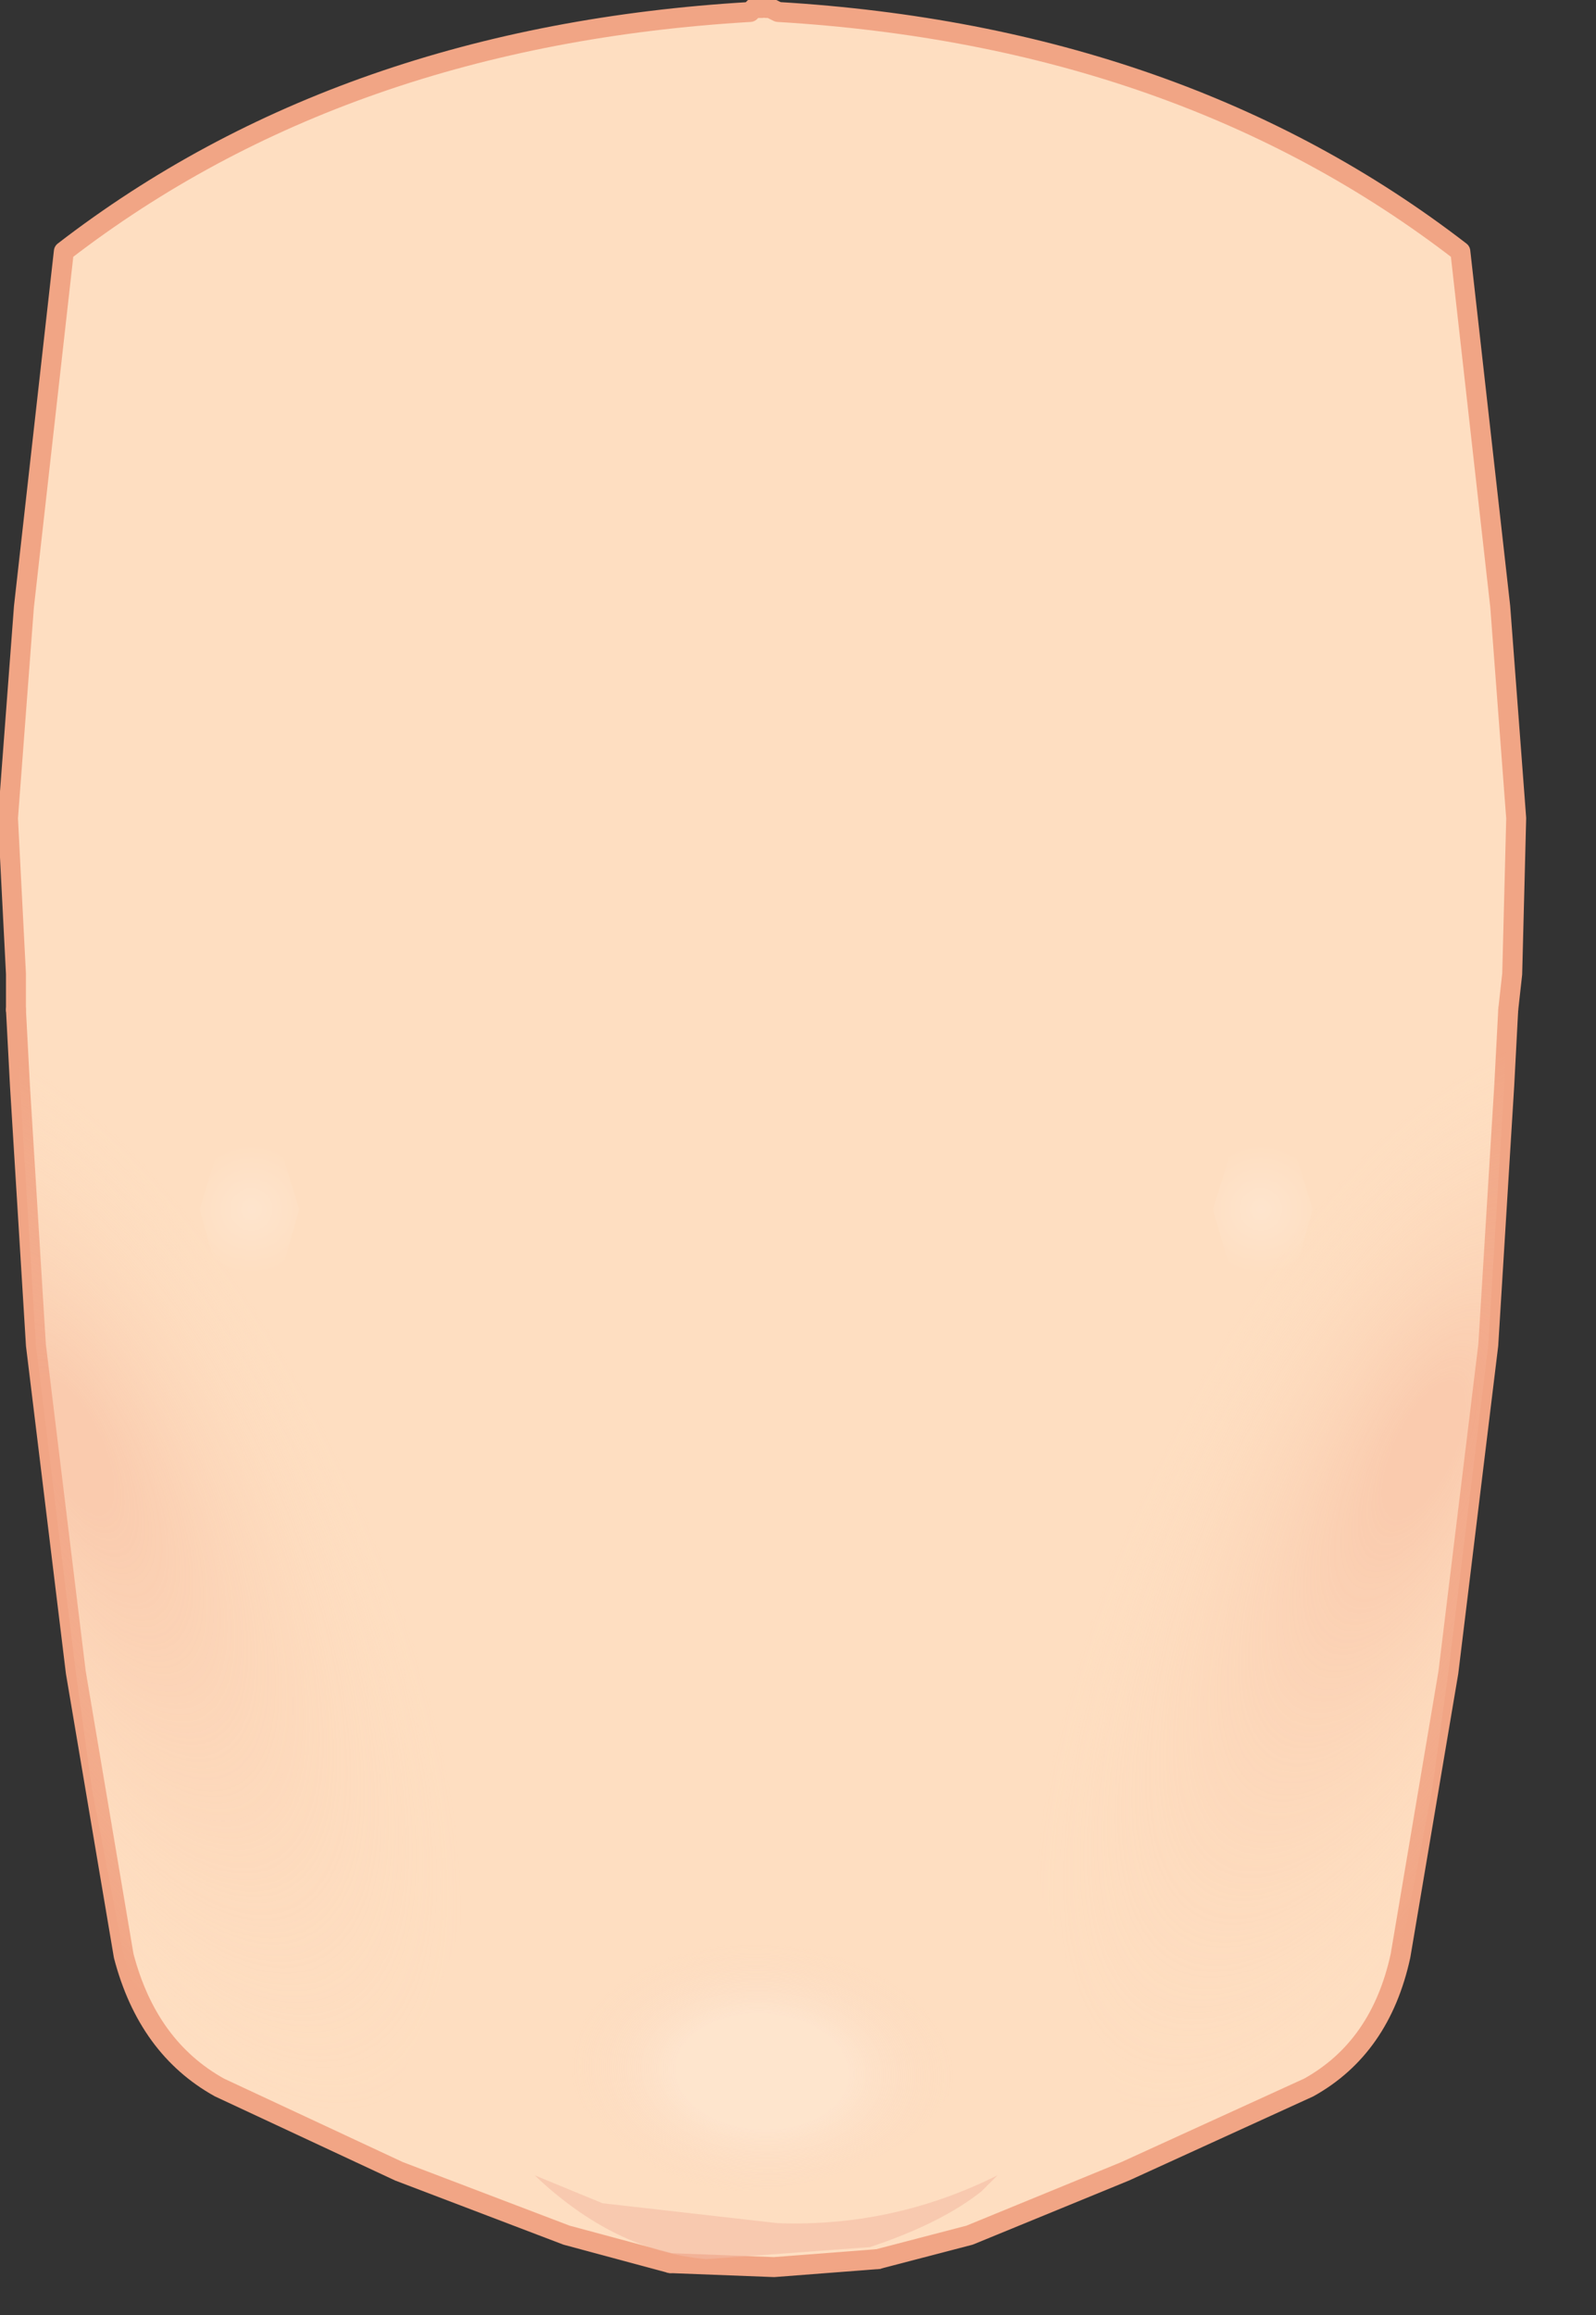 <?xml version="1.0" encoding="utf-8"?>
<svg version="1.1" id="Layer_1"
xmlns="http://www.w3.org/2000/svg"
xmlns:xlink="http://www.w3.org/1999/xlink"
xmlns:author="http://www.sothink.com"
width="20px" height="29px"
xml:space="preserve">
<rect width="100%" height="100%" fill="#333333" stroke="none"/>
<g id="70" transform="matrix(1, 0, 0, 1, -60.45, -17.65)">
<path style="fill:#FEDEC1;fill-opacity:1" d="M70,19.3L69.9 19.35L69.85 19.35L69.85 19.3L69.9 19.3L70 19.3M70.05,19.3L70.1 19.3L70.2 19.3L70.2 19.35L70.1 19.35L70.05 19.3" />
<path style="fill:none;stroke-width:0.25;stroke-linecap:round;stroke-linejoin:round;stroke-miterlimit:3;stroke:#F1A585;stroke-opacity:1" d="M69.9,19.3L70 19.3M70.05,19.3L70.1 19.3" />
<path style="fill:#FEDEC1;fill-opacity:1" d="M79.35,30.3L79.3 31.25L79.1 34.5L78.6 38.6L78 42.15Q77.75 43.3 76.85 43.8L74.55 44.85L72.6 45.65L71.45 45.95L70.15 46.05L68.85 46L67.55 45.65L65.45 44.85L63.2 43.8Q62.3 43.3 62 42.15L61.4 38.6L60.9 34.5L60.7 31.25L60.65 30.3L60.65 29.85L60.55 27.9L60.75 25.25L61.25 20.8Q64.75 18.1 69.85 17.8L69.9 17.75L70 17.75L70.05 17.75L70.1 17.75L70.2 17.8Q75.25 18.1 78.75 20.8L79.25 25.25L60.75 25.25L79.25 25.25M79.25,25.25L79.45 27.9L79.4 29.85L79.35 30.3" />
<path style="fill:none;stroke-width:0.25;stroke-linecap:round;stroke-linejoin:round;stroke-miterlimit:3;stroke:#F1A585;stroke-opacity:1" d="M60.65,30.3L60.7 31.25L60.9 34.5L61.4 38.6L62 42.15Q62.3 43.3 63.2 43.8L65.45 44.85L67.55 45.65L68.85 46M71.45,45.95L72.6 45.65L74.55 44.85L76.85 43.8Q77.75 43.3 78 42.15L78.6 38.6L79.1 34.5L79.3 31.25L79.35 30.3" />
<path style="fill:none;stroke-width:0.25;stroke-linecap:round;stroke-linejoin:round;stroke-miterlimit:3;stroke:#F1A585;stroke-opacity:1" d="M79.35,30.3L79.4 29.85L79.45 27.9L79.25 25.25L78.75 20.8Q75.25 18.1 70.2 17.8L70.1 17.75L70.05 17.75M70,17.75L69.9 17.75L69.85 17.8Q64.75 18.1 61.25 20.8L60.75 25.25L60.55 27.9L60.65 29.85L60.65 30.3M68.85,46L70.15 46.05L71.45 45.95" />
<radialGradient
id="RadialGradID_318" gradientUnits="userSpaceOnUse" gradientTransform="matrix(0.004, -0.008, 0.003, 0.002, 77.5, 37.4)" spreadMethod ="pad" cx="0" cy="0" r="819.2" fx="228" fy="0" >
<stop  offset="0.125"  style="stop-color:#F5AF92;stop-opacity:0.4" />
<stop  offset="1"  style="stop-color:#FEDCBC;stop-opacity:0" />
</radialGradient>
<path style="fill:url(#RadialGradID_318) " d="M79.4,28.95L79.4 29.85L79.35 30.3L79.3 31.25L79.1 34.5L78.6 38.6L78.4 40.05L78 42.15Q77.75 43.3 76.85 43.8L75 44.7L74.8 44.8L74.75 44.5Q74.2 43.45 73.2 40.5Q72.2 37.35 72.2 35.5Q72.2 33.65 73.35 32.3Q74.5 30.95 76.2 30.55Q77.9 30.15 79.1 29.2L79.4 28.95" />
<radialGradient
id="RadialGradID_319" gradientUnits="userSpaceOnUse" gradientTransform="matrix(-0.004, -0.008, -0.003, 0.002, 62.15, 37.35)" spreadMethod ="pad" cx="0" cy="0" r="819.2" fx="228" fy="0" >
<stop  offset="0.125"  style="stop-color:#F5AF92;stop-opacity:0.4" />
<stop  offset="1"  style="stop-color:#FEDCBC;stop-opacity:0" />
</radialGradient>
<path style="fill:url(#RadialGradID_319) " d="M60.65,29.85L60.6 29.15L60.85 29.35Q62 30.3 63.7 30.7Q65.4 31.1 66.55 32.45Q67.7 33.75 67.75 35.65Q67.75 37.5 66.7 40.65L65.2 44.4L64.95 44.65L63.2 43.8Q62.3 43.3 62 42.15L61.6 40.05L61.4 38.6L60.9 34.5L60.7 31.25L60.65 30.3L60.65 29.85" />
<radialGradient
id="RadialGradID_320" gradientUnits="userSpaceOnUse" gradientTransform="matrix(0.001, 0, 0, 0.001, 63.6, 32.8)" spreadMethod ="pad" cx="0" cy="0" r="819.2" fx="0" fy="0" >
<stop  offset="0"  style="stop-color:#FFFFFF;stop-opacity:0.2" />
<stop  offset="1"  style="stop-color:#FFFFFF;stop-opacity:0" />
</radialGradient>
<path style="fill:url(#RadialGradID_320) " d="M63.6,31.8L64 32.15L64.2 32.8L64 33.5L63.6 33.85L63.15 33.5L62.95 32.8L63.15 32.15L63.6 31.8" />
<radialGradient
id="RadialGradID_321" gradientUnits="userSpaceOnUse" gradientTransform="matrix(-0.001, 0, 0, 0.001, 76.25, 32.8)" spreadMethod ="pad" cx="0" cy="0" r="819.2" fx="0" fy="0" >
<stop  offset="0"  style="stop-color:#FFFFFF;stop-opacity:0.2" />
<stop  offset="1"  style="stop-color:#FFFFFF;stop-opacity:0" />
</radialGradient>
<path style="fill:url(#RadialGradID_321) " d="M75.65,32.8L75.85 32.15Q76.05 31.8 76.3 31.8L76.7 32.15L76.9 32.8L76.7 33.5L76.3 33.85L75.85 33.5L75.65 32.8" />
<radialGradient
id="RadialGradID_322" gradientUnits="userSpaceOnUse" gradientTransform="matrix(1.52588e-005, -0.002, 0.003, 9.15527e-005, 70, 43.6)" spreadMethod ="pad" cx="0" cy="0" r="819.2" fx="0" fy="0" >
<stop  offset="0.439"  style="stop-color:#FFFFFF;stop-opacity:0.2" />
<stop  offset="0.976"  style="stop-color:#F1C9B8;stop-opacity:0" />
</radialGradient>
<path style="fill:url(#RadialGradID_322) " d="M67.3,42.65Q67.5 41.8 68.45 41.75L70 41.75L71.45 41.95Q72.3 42.2 72.5 42.9Q72.7 43.6 72.05 44.25Q71.4 44.85 70.25 45.05Q69.05 45.25 68.1 44.4Q67.15 43.55 67.3 42.65" />
<path style="fill:#F4BBA4;fill-opacity:0.6" d="M67.15,44.9L68 45.25L70.2 45.5Q71.65 45.55 72.95 44.9L72.75 45.1Q72.25 45.5 71.35 45.8L69.3 45.95Q68.15 45.85 67.15 44.9" />
</g>
</svg>
